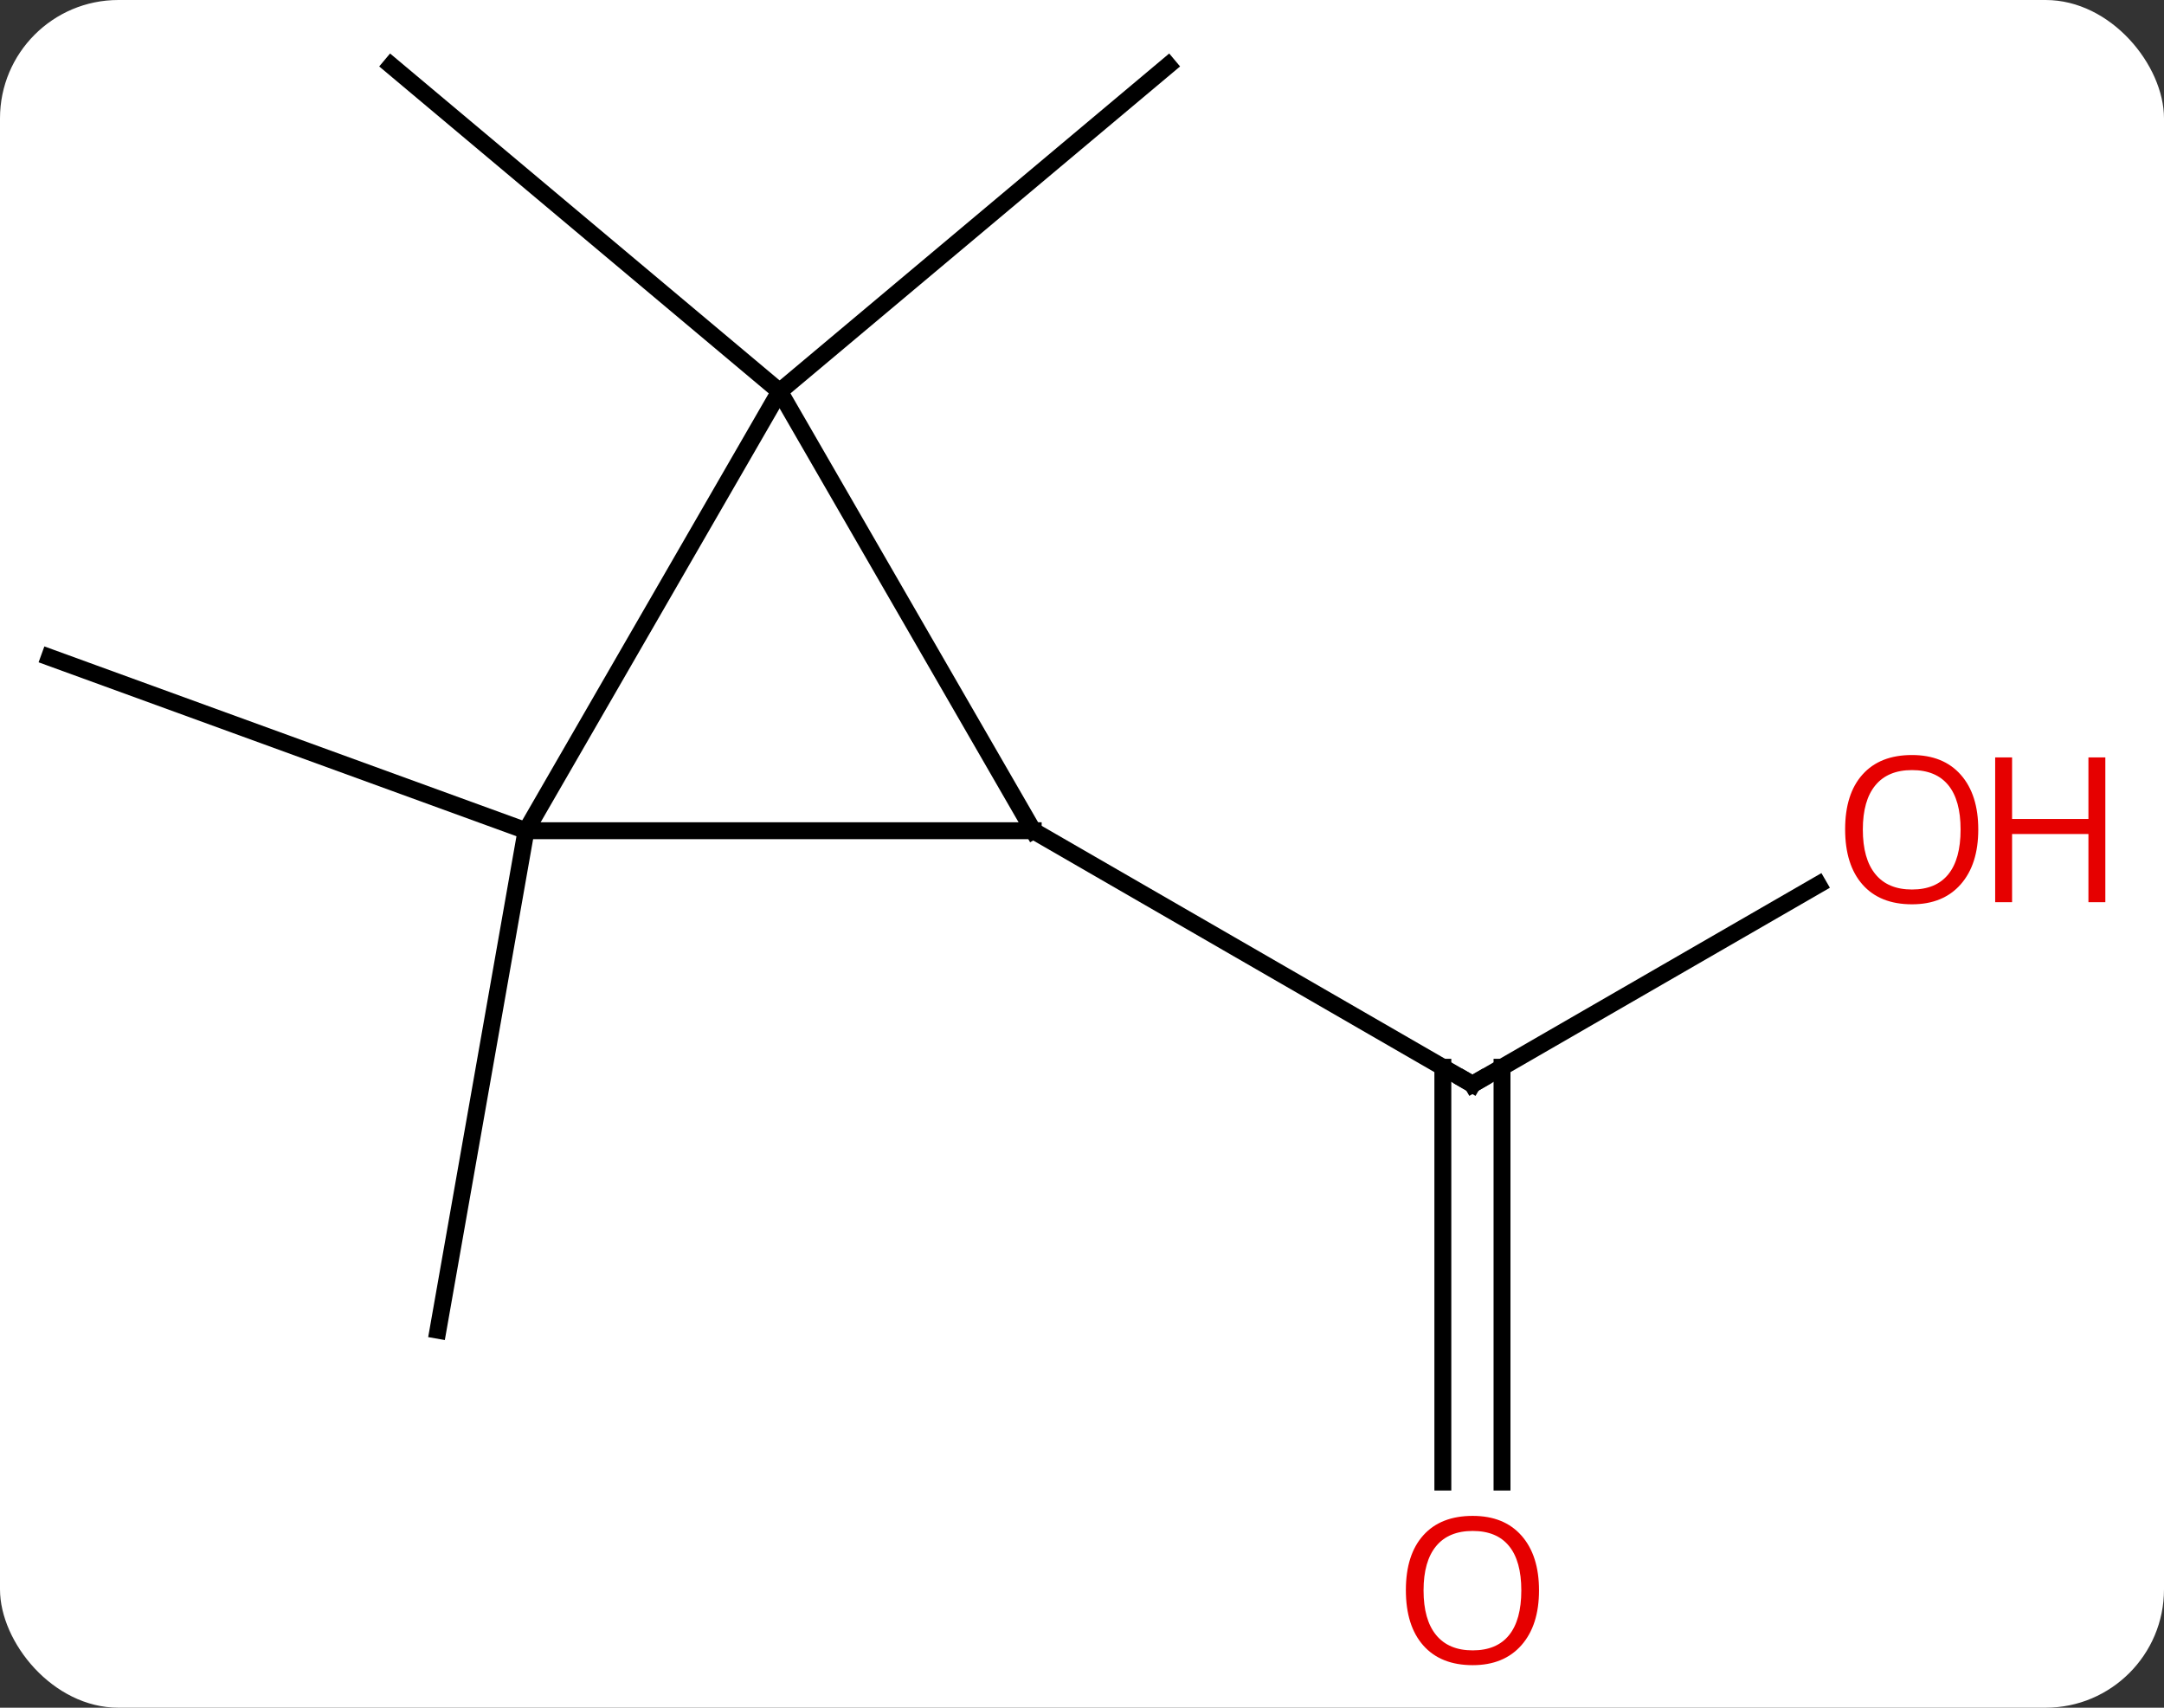 <svg width="128" viewBox="0 0 128 101" style="fill-opacity:1; color-rendering:auto; color-interpolation:auto; text-rendering:auto; stroke:black; stroke-linecap:square; stroke-miterlimit:10; shape-rendering:auto; stroke-opacity:1; fill:black; stroke-dasharray:none; font-weight:normal; stroke-width:1; font-family:'Open Sans'; font-style:normal; stroke-linejoin:miter; font-size:12; stroke-dashoffset:0; image-rendering:auto;" height="101" class="cas-substance-image" xmlns:xlink="http://www.w3.org/1999/xlink" xmlns="http://www.w3.org/2000/svg"><rect x="0" y="0" width="128" height="101" fill="#333333" stroke="none"/><svg class="cas-substance-single-component"><rect y="0" x="0" width="128" stroke="none" ry="7" rx="7" height="101" fill="white" class="cas-substance-group"/><svg y="0" x="0" width="128" viewBox="0 0 128 101" style="fill:black;" height="101" class="cas-substance-single-component-image"><svg><g><g transform="translate(58,49)" style="text-rendering:geometricPrecision; color-rendering:optimizeQuality; color-interpolation:linearRGB; stroke-linecap:butt; image-rendering:optimizeQuality;"><line y2="3.321" y1="15.132" x2="49.554" x1="29.094" style="fill:none;"/><line y2="38.655" y1="14.122" x2="27.344" x1="27.344" style="fill:none;"/><line y2="38.655" y1="14.122" x2="30.844" x1="30.844" style="fill:none;"/><line y2="0.132" y1="15.132" x2="3.114" x1="29.094" style="fill:none;"/><line y2="-25.848" y1="-45.132" x2="-11.886" x1="-34.866" style="fill:none;"/><line y2="-25.848" y1="-45.132" x2="-11.886" x1="11.097" style="fill:none;"/><line y2="0.132" y1="29.676" x2="-26.886" x1="-32.094" style="fill:none;"/><line y2="0.132" y1="-10.128" x2="-26.886" x1="-55.077" style="fill:none;"/><line y2="-25.848" y1="0.132" x2="-11.886" x1="3.114" style="fill:none;"/><line y2="0.132" y1="0.132" x2="-26.886" x1="3.114" style="fill:none;"/><line y2="0.132" y1="-25.848" x2="-26.886" x1="-11.886" style="fill:none;"/><path style="fill:none; stroke-miterlimit:5;" d="M29.527 14.882 L29.094 15.132 L28.661 14.882"/></g><g transform="translate(58,49)" style="stroke-linecap:butt; fill:rgb(230,0,0); text-rendering:geometricPrecision; color-rendering:optimizeQuality; image-rendering:optimizeQuality; font-family:'Open Sans'; stroke:rgb(230,0,0); color-interpolation:linearRGB; stroke-miterlimit:5;"><path style="stroke:none;" d="M59.014 0.062 Q59.014 2.124 57.975 3.304 Q56.936 4.484 55.093 4.484 Q53.202 4.484 52.171 3.32 Q51.139 2.155 51.139 0.046 Q51.139 -2.048 52.171 -3.196 Q53.202 -4.345 55.093 -4.345 Q56.952 -4.345 57.983 -3.173 Q59.014 -2.001 59.014 0.062 ZM52.186 0.062 Q52.186 1.796 52.929 2.702 Q53.671 3.609 55.093 3.609 Q56.514 3.609 57.241 2.71 Q57.968 1.812 57.968 0.062 Q57.968 -1.673 57.241 -2.563 Q56.514 -3.454 55.093 -3.454 Q53.671 -3.454 52.929 -2.555 Q52.186 -1.657 52.186 0.062 Z"/><path style="stroke:none;" d="M66.53 4.359 L65.53 4.359 L65.53 0.327 L61.014 0.327 L61.014 4.359 L60.014 4.359 L60.014 -4.204 L61.014 -4.204 L61.014 -0.563 L65.53 -0.563 L65.53 -4.204 L66.53 -4.204 L66.53 4.359 Z"/><path style="stroke:none;" d="M33.032 45.062 Q33.032 47.124 31.992 48.304 Q30.953 49.484 29.11 49.484 Q27.219 49.484 26.188 48.319 Q25.157 47.155 25.157 45.046 Q25.157 42.952 26.188 41.804 Q27.219 40.655 29.11 40.655 Q30.969 40.655 32 41.827 Q33.032 42.999 33.032 45.062 ZM26.203 45.062 Q26.203 46.796 26.946 47.702 Q27.688 48.609 29.11 48.609 Q30.532 48.609 31.258 47.71 Q31.985 46.812 31.985 45.062 Q31.985 43.327 31.258 42.437 Q30.532 41.546 29.11 41.546 Q27.688 41.546 26.946 42.444 Q26.203 43.343 26.203 45.062 Z"/></g></g></svg></svg></svg></svg>